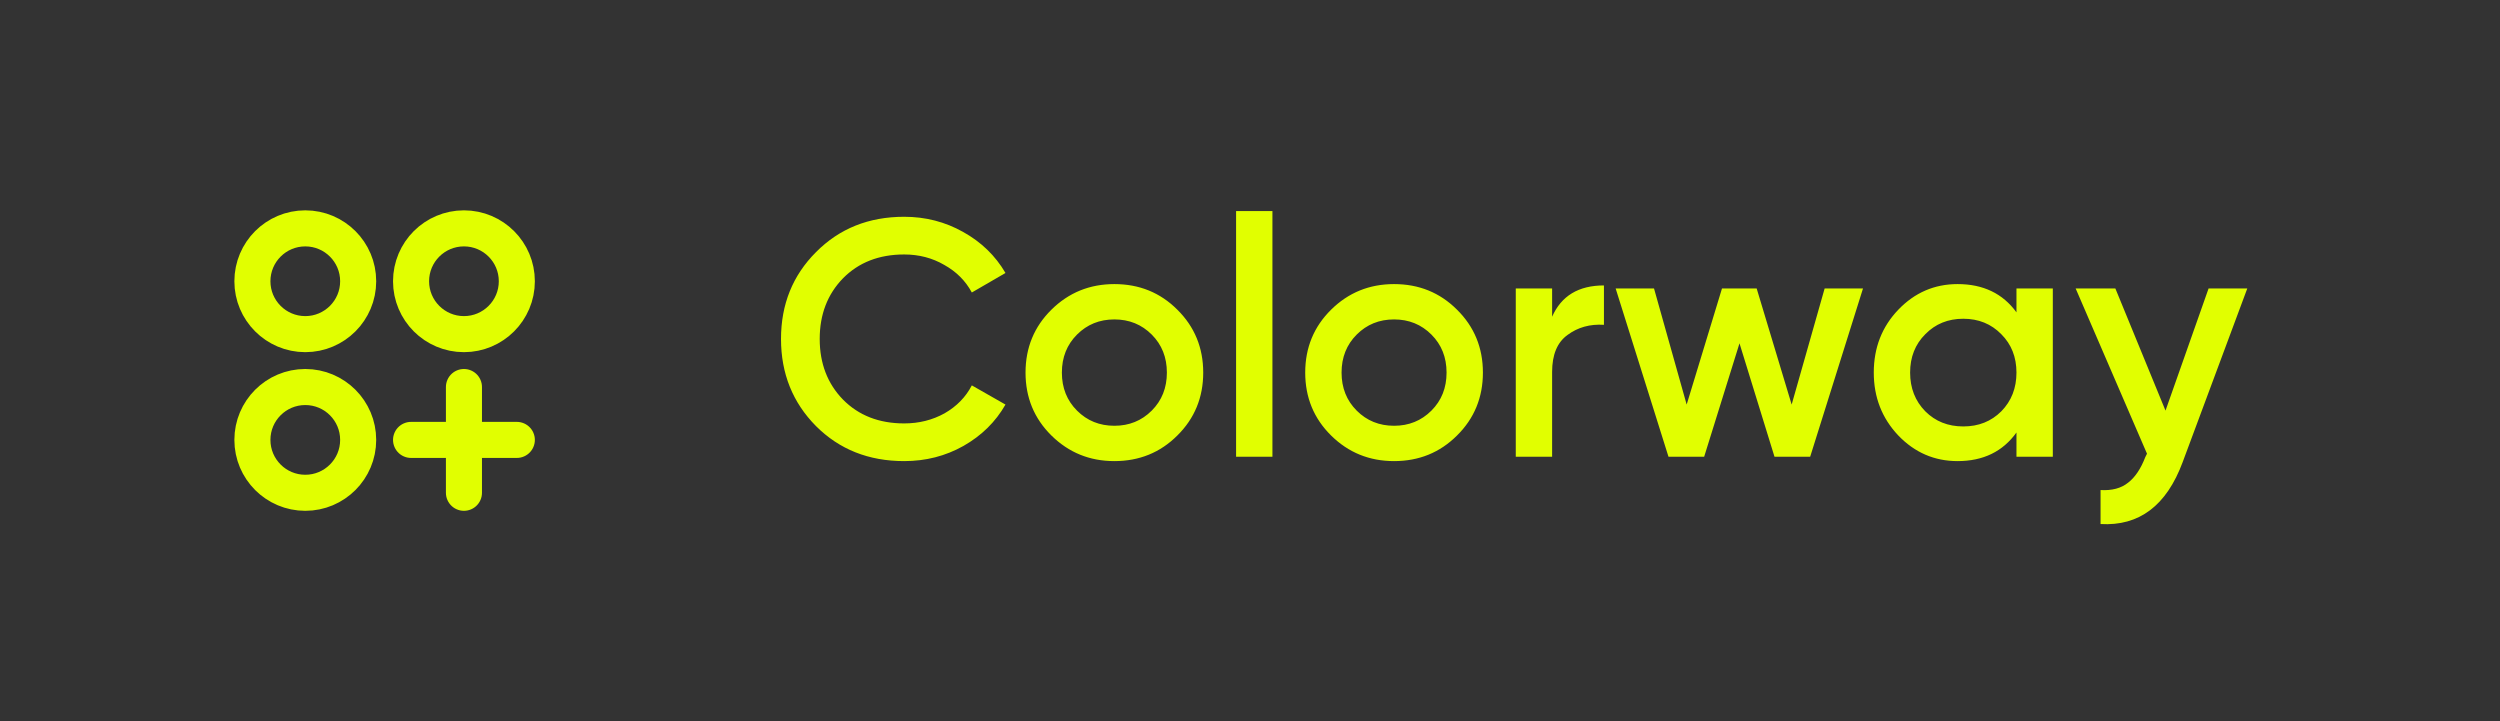 <svg width="104" height="30" viewBox="0 0 104 30" fill="none" xmlns="http://www.w3.org/2000/svg">
<rect x="0" y="0" width="104" height="30" fill="#333333" stroke="none"/>
<path d="M19.3 16.1V20.5M21.5 18.3H17.1M14.9 11.7C14.9 12.915 13.915 13.9 12.7 13.9C11.485 13.9 10.5 12.915 10.5 11.7C10.5 10.485 11.485 9.5 12.7 9.5C13.915 9.5 14.9 10.485 14.9 11.7ZM21.5 11.7C21.5 12.915 20.515 13.9 19.3 13.9C18.085 13.9 17.1 12.915 17.1 11.7C17.1 10.485 18.085 9.5 19.3 9.5C20.515 9.5 21.5 10.485 21.5 11.7ZM14.9 18.3C14.9 19.515 13.915 20.5 12.7 20.5C11.485 20.5 10.5 19.515 10.5 18.3C10.5 17.085 11.485 16.1 12.7 16.1C13.915 16.1 14.9 17.085 14.9 18.3Z" stroke="#E1FF00" stroke-width="1.5" stroke-linecap="round" stroke-linejoin="round"/>
<path d="M37.614 19.182C36.139 19.182 34.917 18.697 33.946 17.726C32.975 16.746 32.49 15.537 32.49 14.1C32.49 12.663 32.975 11.459 33.946 10.488C34.917 9.508 36.139 9.018 37.614 9.018C38.501 9.018 39.317 9.228 40.064 9.648C40.82 10.068 41.408 10.637 41.828 11.356L40.428 12.168C40.167 11.683 39.784 11.3 39.28 11.02C38.785 10.731 38.23 10.586 37.614 10.586C36.569 10.586 35.719 10.917 35.066 11.58C34.422 12.243 34.1 13.083 34.1 14.1C34.1 15.117 34.422 15.957 35.066 16.62C35.719 17.283 36.569 17.614 37.614 17.614C38.23 17.614 38.79 17.474 39.294 17.194C39.798 16.905 40.176 16.517 40.428 16.032L41.828 16.83C41.417 17.549 40.834 18.123 40.078 18.552C39.331 18.972 38.51 19.182 37.614 19.182ZM46.358 19.182C45.331 19.182 44.459 18.827 43.74 18.118C43.021 17.409 42.662 16.536 42.662 15.5C42.662 14.464 43.021 13.591 43.74 12.882C44.459 12.173 45.331 11.818 46.358 11.818C47.394 11.818 48.267 12.173 48.976 12.882C49.694 13.591 50.054 14.464 50.054 15.5C50.054 16.536 49.694 17.409 48.976 18.118C48.267 18.827 47.394 19.182 46.358 19.182ZM44.804 17.082C45.224 17.502 45.742 17.712 46.358 17.712C46.974 17.712 47.492 17.502 47.912 17.082C48.332 16.662 48.542 16.135 48.542 15.5C48.542 14.865 48.332 14.338 47.912 13.918C47.492 13.498 46.974 13.288 46.358 13.288C45.742 13.288 45.224 13.498 44.804 13.918C44.384 14.338 44.174 14.865 44.174 15.5C44.174 16.135 44.384 16.662 44.804 17.082ZM51.421 19V8.78H52.933V19H51.421ZM57.993 19.182C56.966 19.182 56.093 18.827 55.375 18.118C54.656 17.409 54.297 16.536 54.297 15.5C54.297 14.464 54.656 13.591 55.375 12.882C56.093 12.173 56.966 11.818 57.993 11.818C59.029 11.818 59.901 12.173 60.611 12.882C61.329 13.591 61.689 14.464 61.689 15.5C61.689 16.536 61.329 17.409 60.611 18.118C59.901 18.827 59.029 19.182 57.993 19.182ZM56.439 17.082C56.859 17.502 57.377 17.712 57.993 17.712C58.609 17.712 59.127 17.502 59.547 17.082C59.967 16.662 60.177 16.135 60.177 15.5C60.177 14.865 59.967 14.338 59.547 13.918C59.127 13.498 58.609 13.288 57.993 13.288C57.377 13.288 56.859 13.498 56.439 13.918C56.019 14.338 55.809 14.865 55.809 15.5C55.809 16.135 56.019 16.662 56.439 17.082ZM64.568 13.176C64.951 12.308 65.669 11.874 66.724 11.874V13.512C66.145 13.475 65.641 13.615 65.212 13.932C64.782 14.24 64.568 14.753 64.568 15.472V19H63.056V12H64.568V13.176ZM75.905 12H77.501L75.303 19H73.819L72.363 14.282L70.893 19H69.409L67.211 12H68.807L70.165 16.83L71.635 12H73.077L74.533 16.83L75.905 12ZM83.885 12H85.397V19H83.885V17.992C83.316 18.785 82.499 19.182 81.435 19.182C80.474 19.182 79.652 18.827 78.971 18.118C78.29 17.399 77.949 16.527 77.949 15.5C77.949 14.464 78.29 13.591 78.971 12.882C79.652 12.173 80.474 11.818 81.435 11.818C82.499 11.818 83.316 12.21 83.885 12.994V12ZM80.091 17.11C80.511 17.53 81.038 17.74 81.673 17.74C82.308 17.74 82.835 17.53 83.255 17.11C83.675 16.681 83.885 16.144 83.885 15.5C83.885 14.856 83.675 14.324 83.255 13.904C82.835 13.475 82.308 13.26 81.673 13.26C81.038 13.26 80.511 13.475 80.091 13.904C79.671 14.324 79.461 14.856 79.461 15.5C79.461 16.144 79.671 16.681 80.091 17.11ZM91.877 12H93.487L90.799 19.224C90.127 21.035 88.989 21.893 87.383 21.8V20.386C87.859 20.414 88.242 20.311 88.531 20.078C88.821 19.854 89.059 19.499 89.245 19.014L89.315 18.874L86.347 12H87.999L90.085 17.082L91.877 12Z" fill="#E1FF00"/>
</svg>
